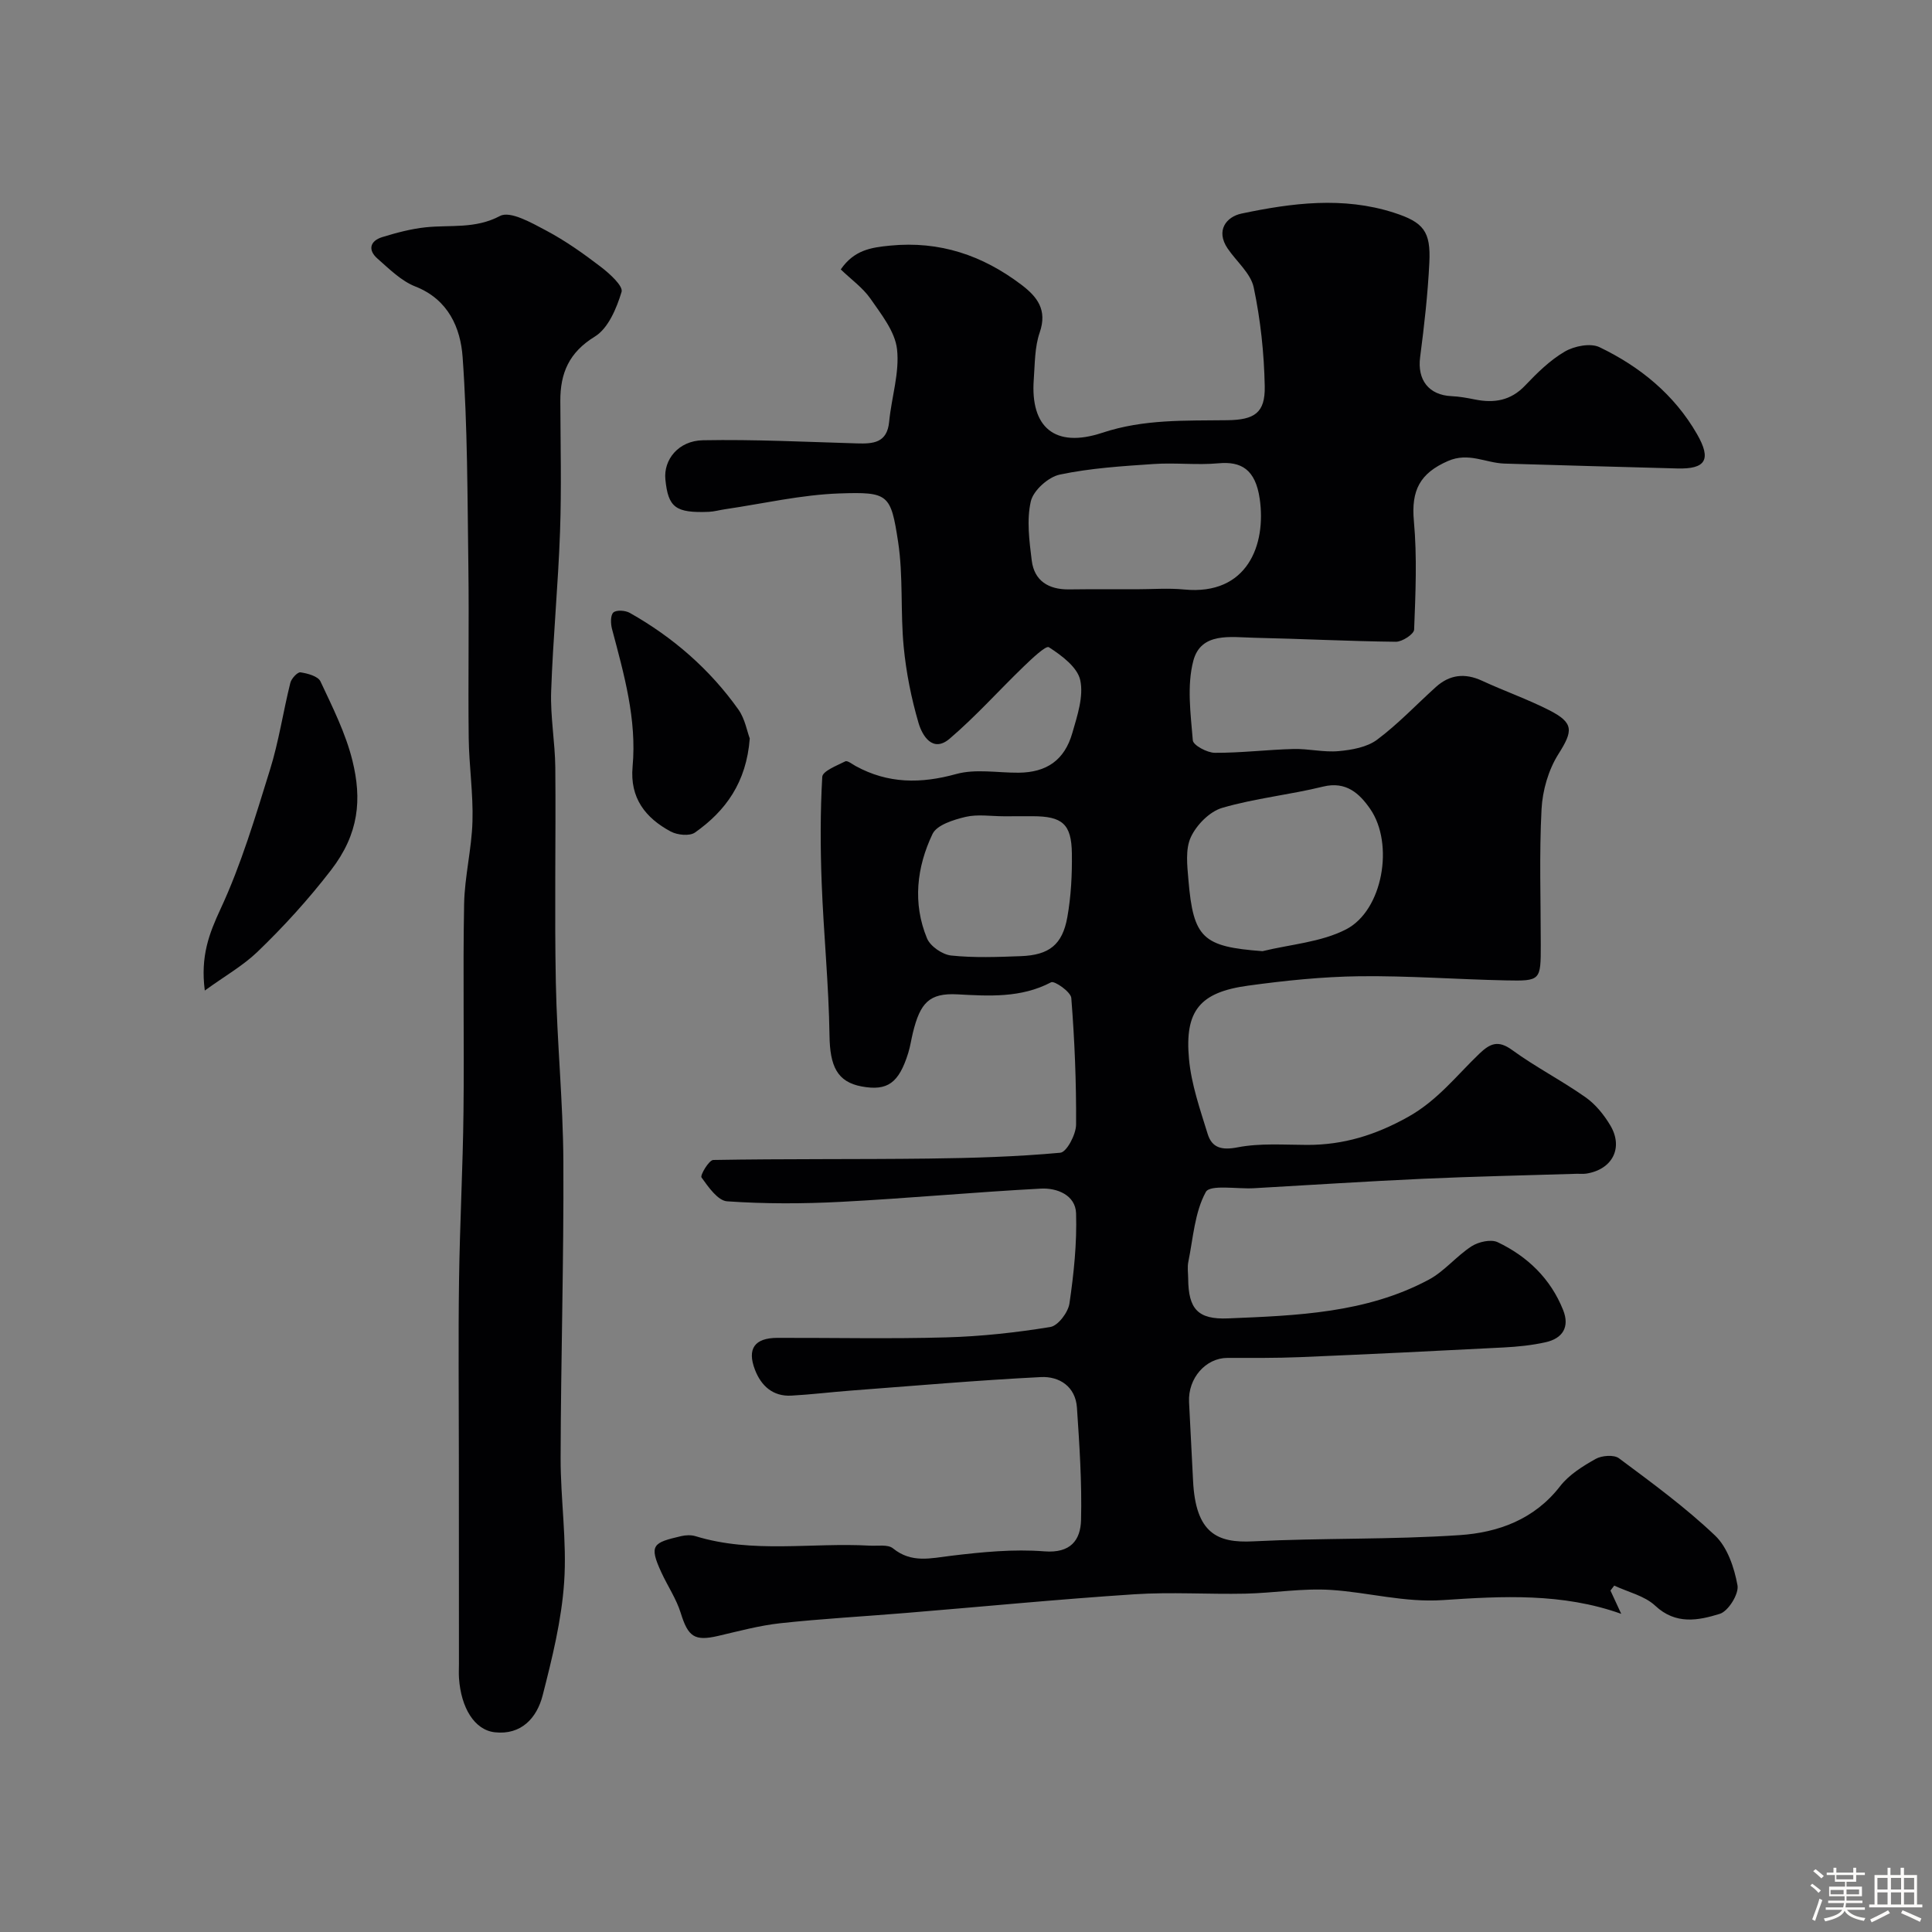 <svg enable-background="new 0 0 400 400" viewBox="0 0 400 400" xmlns="http://www.w3.org/2000/svg"><rect x="0" y="0" width="400" height="400" fill="#808080" stroke="none"/><path d="m374.8 390.4.4-.4c.7.5 1.3 1 1.8 1.4l-.5.5c-.5-.6-1.1-1.1-1.7-1.5zm1 7.3-.6-.3c.5-1.4 1.1-2.8 1.5-4.3.2.1.4.2.6.3-.5 1.3-1 2.8-1.5 4.3zm-.4-10.3.5-.4c.4.3 1 .8 1.7 1.4l-.5.5c-.5-.5-1.1-1-1.7-1.5zm2.5.3h1.7v-1h.6v1h3.5v-1h.6v1h1.8v.5h-1.8v1.4h-2v1h3.2v2h-3.2v.9h3.3v.5h-3.4c0 .3-.1.6-.1.9h4v.5h-3.7c.7.9 1.9 1.5 3.8 1.7-.1.2-.2.4-.3.6-2.1-.4-3.5-1.1-4-2.1-.4 1-1.8 1.7-4 2.2-.1-.2-.2-.4-.3-.6 2.1-.4 3.4-1 3.8-1.8h-3.4v-.5h3.6c.1-.3.1-.6.2-.9h-3.3v-.5h3.4c0-.3 0-.6 0-.9h-3.2v-2h3.3v-1h-2.1v-1.4h-1.7v-.5zm1.1 3.5v1h2.7c0-.3 0-.4 0-.4 0-.1 0-.2 0-.2 0-.1 0-.2 0-.3h-2.7zm1.2-3v.9h3.5v-.9zm4.7 3h-2.6v.6.4h2.6z" fill="#fcfbfa"/><path d="m393.6 386.7h.6v1.5h2.7v6.1h1.1v.6h-11v-.6h1.1v-6.1h2.7v-1.5h.6v1.5h2.1v-1.5zm-2.7 8.8.4.6c-1.2.6-2.5 1.3-3.8 1.9-.1-.2-.2-.4-.3-.6 1.2-.6 2.5-1.2 3.7-1.9zm-2.2-6.7v2.4h2.1v-2.4zm0 3v2.5h2.1v-2.5zm2.8-3v2.4h2.1v-2.4zm0 3v2.5h2.1v-2.5zm6 6.1c-1.4-.7-2.7-1.3-3.9-1.8l.3-.6c1.5.6 2.7 1.2 3.9 1.7zm-1.2-9.1h-2.1v2.4h2.1zm-2.1 3v2.5h2.1v-2.5z" fill="#fcfbfa"/><g fill="#010103"><path d="m174.07 55.78c2.76-3.99 6.19-4.54 10.23-4.93 10.28-1 19.11 2.01 27.15 8.09 3.3 2.5 5.43 5.21 3.81 9.9-1.05 3.03-.99 6.47-1.23 9.74-.72 9.82 4.29 14.3 14.19 11.02 8.63-2.86 17.19-2.48 25.87-2.6 5.64-.07 7.87-1.51 7.76-7.02-.13-6.85-.87-13.77-2.28-20.46-.62-2.94-3.57-5.37-5.4-8.07-2.55-3.76-.22-6.58 2.86-7.23 10.44-2.2 21.04-3.57 31.55-.19 6.16 1.98 7.67 3.88 7.35 10.35-.32 6.54-1.06 13.08-1.91 19.58-.61 4.69 1.79 7.85 6.51 8.06 1.62.07 3.25.37 4.84.69 3.96.79 7.4.26 10.39-2.89 2.49-2.62 5.16-5.25 8.23-7.04 1.96-1.14 5.3-1.8 7.17-.9 8.37 4.02 15.48 9.8 20.19 18 3.04 5.29 1.79 7.27-4.08 7.11-11.93-.33-23.86-.64-35.79-1.01-3.88-.12-7.41-2.41-11.7-.53-5.77 2.52-7.64 6.03-7.05 12.44.68 7.44.34 14.98.05 22.47-.04.93-2.47 2.53-3.79 2.51-9.79-.11-19.57-.62-29.36-.83-4.83-.11-11-1.22-12.57 4.79-1.35 5.16-.55 10.97-.1 16.45.08 1.02 2.96 2.57 4.56 2.58 5.42.03 10.85-.65 16.28-.79 3.12-.08 6.29.73 9.38.44 2.72-.25 5.84-.8 7.93-2.36 4.35-3.24 8.12-7.26 12.17-10.91 2.86-2.58 6.01-2.94 9.56-1.3 4.58 2.12 9.38 3.8 13.87 6.08 5.22 2.65 4.97 4.32 1.94 9.11-2.06 3.26-3.29 7.52-3.49 11.4-.49 9.34-.16 18.72-.16 28.09 0 7.39 0 7.51-7.24 7.36-10.1-.21-20.21-.98-30.3-.86-7.7.1-15.43.9-23.07 1.95-9.96 1.36-13.15 5.17-12.22 15.19.48 5.24 2.29 10.41 3.86 15.5.89 2.89 2.9 3.43 6.22 2.78 4.66-.9 9.6-.51 14.41-.5 7.51.01 14.11-2.03 20.84-5.78 6.13-3.42 10.05-8.57 14.79-13.11 2.23-2.13 3.9-2.86 6.79-.75 4.86 3.54 10.27 6.31 15.19 9.78 2.08 1.46 3.84 3.65 5.15 5.86 2.73 4.64.38 9.09-4.97 9.94-.65.1-1.33.02-2 .04-10.6.33-21.21.55-31.8 1.03-11.7.53-23.38 1.3-35.08 1.96-3.45.19-9.05-.81-9.92.78-2.31 4.22-2.62 9.55-3.62 14.46-.23 1.12-.04 2.33-.03 3.49.05 6.28 2 8.48 8.26 8.22 14.23-.59 28.58-1.08 41.54-8.01 3.26-1.74 5.74-4.9 8.89-6.93 1.43-.92 4.01-1.5 5.4-.83 6.18 2.95 10.95 7.55 13.54 14.04 1.4 3.51-.1 5.87-3.6 6.66-2.85.64-5.82.94-8.75 1.09-14.02.73-28.05 1.41-42.08 2-5.02.21-10.04.16-15.07.16-4.48 0-8.19 4.19-7.95 9.14.26 5.43.57 10.85.83 16.28.53 10.96 5.08 12.93 12.42 12.56 14.25-.72 28.56-.33 42.78-1.29 7.93-.53 15.45-3.22 20.79-10.12 1.84-2.38 4.67-4.14 7.35-5.65 1.28-.72 3.79-.92 4.84-.14 6.83 5.09 13.75 10.15 19.9 16 2.57 2.44 3.98 6.67 4.64 10.31.32 1.78-1.91 5.36-3.67 5.9-4.4 1.36-9.09 2.32-13.36-1.68-2.2-2.06-5.62-2.82-8.49-4.17-.26.34-.52.69-.78 1.03.69 1.48 1.37 2.97 2.23 4.82-12.19-4.36-24.67-3.67-36.89-2.85-8.04.54-15.45-1.6-23.16-2.1-5.89-.39-11.86.64-17.79.77-7.66.16-15.36-.37-22.99.13-15.75 1.03-31.47 2.57-47.2 3.86-8.68.72-17.39 1.19-26.05 2.13-4.34.47-8.62 1.64-12.9 2.63-4.91 1.14-6.22.17-7.75-4.77-.9-2.9-2.68-5.52-3.97-8.31-2.7-5.81-1.72-6.22 4.06-7.58.95-.22 2.07-.27 2.98.01 11.87 3.64 24.05 1.28 36.07 1.96 1.64.09 3.75-.3 4.81.56 3.85 3.13 7.82 2.04 12.09 1.53 6.38-.77 12.89-1.41 19.25-.91 5.46.43 7.49-2.34 7.6-6.49.19-7.74-.33-15.51-.85-23.25-.29-4.38-3.65-6.53-7.46-6.34-13.15.66-26.27 1.81-39.4 2.8-4.1.31-8.19.82-12.29 1.04-3.8.2-6.22-2.02-7.5-5.32-1.7-4.39-.08-6.62 4.6-6.64 11.66-.03 23.34.23 34.99-.1 7.21-.2 14.44-.99 21.55-2.15 1.6-.26 3.69-3.03 3.96-4.88.9-6.16 1.56-12.44 1.37-18.65-.12-3.8-3.98-5.3-7.28-5.12-13.81.73-27.6 2.02-41.41 2.74-7.84.41-15.73.43-23.55-.11-1.93-.13-3.89-2.96-5.31-4.94-.32-.45 1.54-3.6 2.43-3.62 14.86-.26 29.73-.11 44.59-.29 9.1-.11 18.22-.38 27.27-1.21 1.31-.12 3.24-3.77 3.26-5.8.06-8.75-.3-17.51-.99-26.24-.1-1.26-3.49-3.62-4.18-3.25-6.22 3.28-12.86 2.85-19.39 2.5-5.87-.32-7.71 1.8-9.21 7.88-.35 1.41-.55 2.87-.98 4.26-1.95 6.25-4.3 7.91-9.64 6.93-5.08-.94-6.57-4.22-6.66-10.53-.15-10.54-1.22-21.06-1.62-31.6-.28-7.32-.3-14.67.12-21.98.07-1.18 3.01-2.32 4.77-3.2.45-.22 1.45.59 2.16.98 6.69 3.66 13.46 3.67 20.78 1.65 4.03-1.12 8.61-.25 12.94-.28 5.79-.05 9.51-2.58 11.13-8.24 1.02-3.56 2.37-7.55 1.63-10.93-.59-2.69-3.86-5.11-6.49-6.81-.62-.4-3.55 2.39-5.18 3.96-5.15 4.96-9.94 10.35-15.37 14.98-3.51 2.99-5.67-.63-6.44-3.27-1.5-5.12-2.56-10.45-3.07-15.76-.7-7.22-.07-14.61-1.16-21.75-1.51-9.86-1.99-10.34-12.12-10-7.92.27-15.8 2.11-23.69 3.27-1.13.16-2.25.49-3.38.54-6.88.27-8.41-.89-8.99-6.7-.41-4.07 2.68-8.03 7.78-8.12 10.62-.2 21.25.34 31.88.65 3.37.1 6.25-.08 6.67-4.49.48-5.03 2.18-10.13 1.63-15.01-.41-3.67-3.27-7.23-5.52-10.49-1.6-2.27-4.01-3.98-6.13-6.03zm61.15 66.22c3.32 0 6.67-.27 9.96.05 13.1 1.27 17.01-9.29 15.63-18.78-.89-6.13-3.87-7.78-8.53-7.35-4.45.41-8.98-.16-13.44.15-6.51.44-13.08.85-19.43 2.19-2.37.5-5.47 3.28-5.99 5.54-.89 3.87-.31 8.19.19 12.25.53 4.23 3.5 6.01 7.66 5.98 4.65-.06 9.3-.03 13.95-.03zm26.17 74.93c5.8-1.42 12.12-1.85 17.29-4.51 7.63-3.92 10.01-17.73 4.99-24.96-2.19-3.15-4.96-5.78-9.75-4.6-6.9 1.7-14.07 2.41-20.88 4.4-2.6.76-5.31 3.52-6.49 6.06-1.16 2.5-.75 5.89-.5 8.85 1.02 12.11 2.98 13.83 15.34 14.76zm-53.55-27.93c-2.66 0-5.42-.46-7.94.13-2.48.59-5.93 1.66-6.83 3.53-3.28 6.88-4.15 14.35-1.14 21.62.68 1.64 3.18 3.36 5 3.55 4.76.5 9.62.31 14.43.13 5.84-.22 8.6-2.35 9.62-8.07.77-4.32 1-8.8.94-13.2-.08-6.1-1.98-7.69-8.11-7.7-1.99.01-3.98.01-5.97.01z"/><path d="m95 300.99c0-11.99-.13-23.99.04-35.98.16-11.6.79-23.19.92-34.79.17-14.36-.14-28.72.13-43.07.11-5.7 1.57-11.38 1.73-17.09.17-5.75-.71-11.52-.78-17.29-.14-11.85.09-23.71-.07-35.57-.2-14.43-.16-28.89-1.19-43.27-.43-6.01-2.93-11.92-9.78-14.61-2.93-1.15-5.4-3.63-7.85-5.78-2.03-1.78-1.56-3.66.99-4.45 2.93-.9 5.96-1.71 9-2.03 5.14-.54 10.24.38 15.39-2.35 2.1-1.11 6.57 1.44 9.58 3.04 3.97 2.11 7.69 4.75 11.27 7.49 1.82 1.39 4.67 3.97 4.31 5.19-1.03 3.4-2.76 7.55-5.53 9.25-5.37 3.29-7.17 7.59-7.15 13.34.03 9.02.26 18.05-.06 27.05-.39 11.04-1.46 22.06-1.84 33.09-.18 5.25.81 10.53.86 15.79.13 14.82-.18 29.65.11 44.47.24 12.37 1.5 24.73 1.56 37.1.1 20.43-.52 40.87-.57 61.3-.02 8.6 1.32 17.24.73 25.78-.54 7.87-2.48 15.72-4.45 23.41-1.19 4.66-4.42 8.25-9.9 7.64-4.22-.47-7-5.07-7.42-11.2-.07-.99-.01-2-.01-3-.02-14.47-.02-28.96-.02-43.46z"/><path d="m42.4 205.08c-.92-7.11.89-11.78 3.27-16.91 4.28-9.2 7.2-19.07 10.23-28.81 1.83-5.86 2.72-12.01 4.21-17.98.22-.9 1.5-2.27 2.1-2.18 1.48.22 3.63.8 4.14 1.88 2.5 5.34 5.22 10.73 6.62 16.41 1.96 7.97 1.39 15.1-4.43 22.65-4.73 6.13-9.8 11.7-15.28 16.97-2.98 2.85-6.69 4.95-10.86 7.97z"/><path d="m155.23 152.89c-.69 9.1-5 15.01-11.35 19.48-1.11.78-3.65.52-5.01-.21-5.24-2.81-8.49-6.95-7.9-13.42.9-9.83-1.78-19.16-4.26-28.52-.29-1.09-.34-2.84.28-3.41.63-.57 2.48-.44 3.4.08 8.95 5.05 16.58 11.68 22.53 20.07 1.33 1.92 1.75 4.46 2.31 5.93z"/></g></svg>